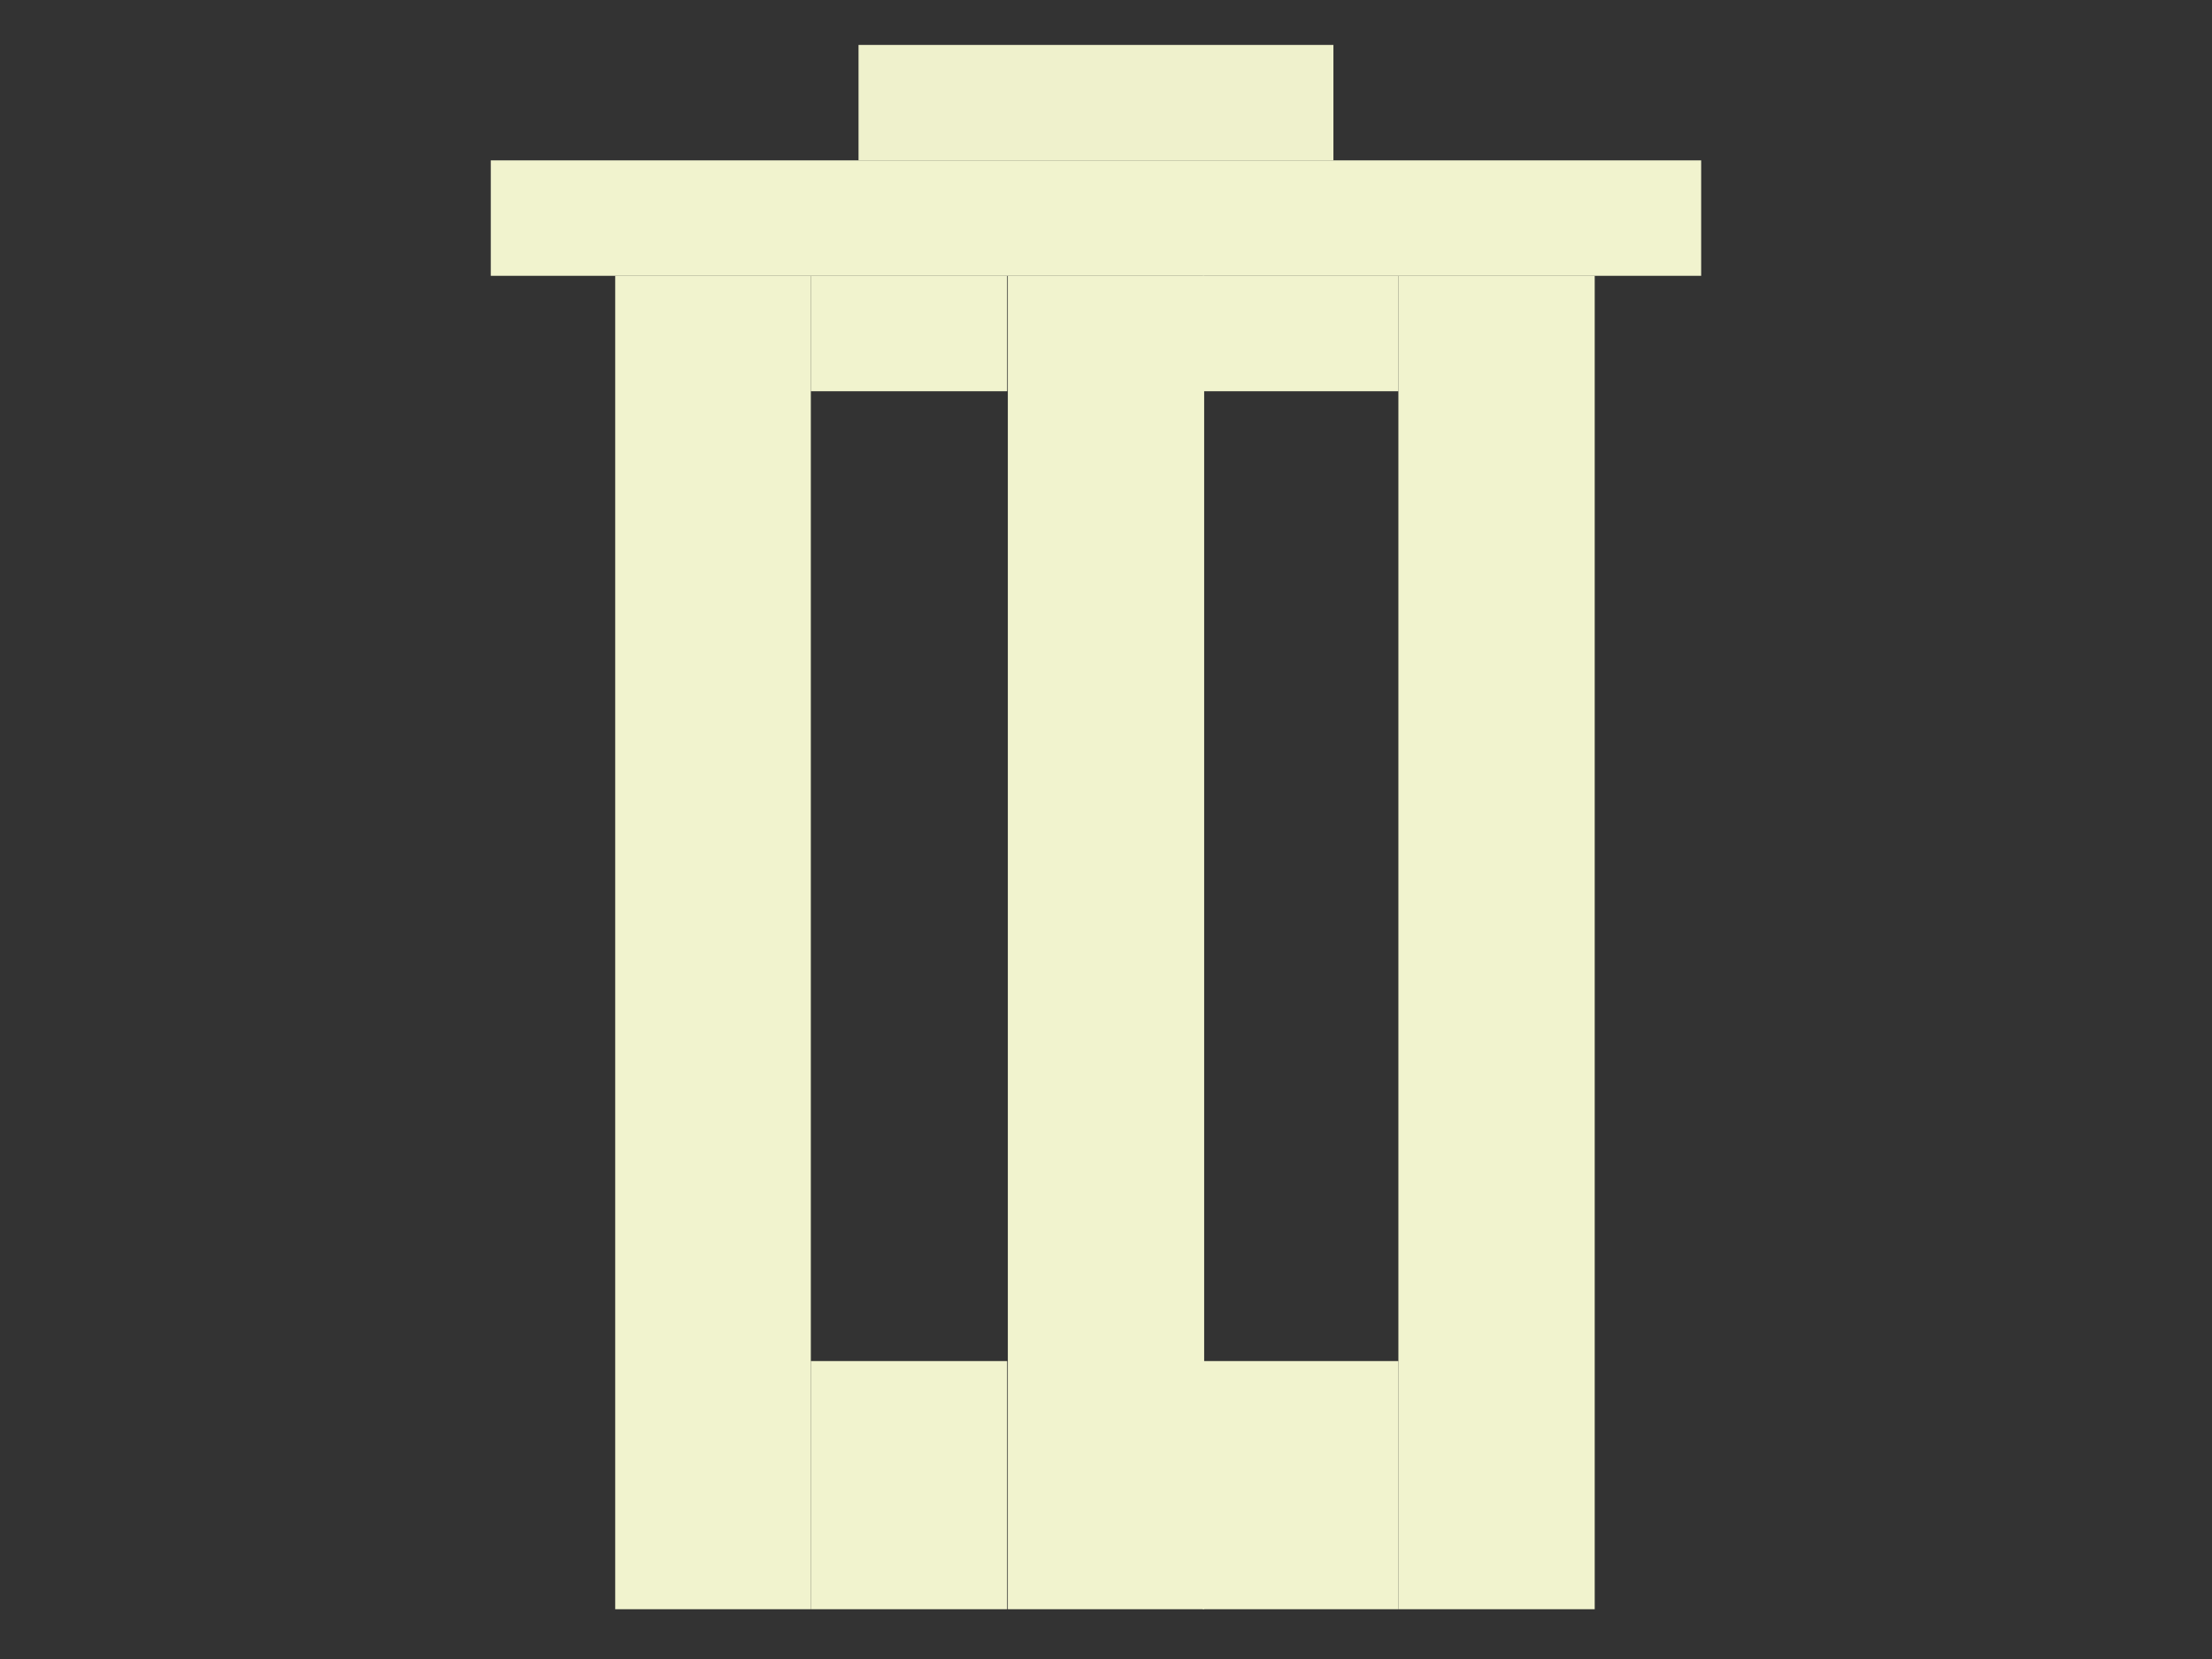 <?xml version="1.0" encoding="UTF-8" standalone="no"?>
<!DOCTYPE svg PUBLIC "-//W3C//DTD SVG 1.1//EN" "http://www.w3.org/Graphics/SVG/1.1/DTD/svg11.dtd">
<svg version="1.1" xmlns="http://www.w3.org/2000/svg" xmlns:xlink="http://www.w3.org/1999/xlink" preserveAspectRatio="xMidYMid meet" viewBox="0 0 32 24" width="32" height="24"><rect x="0" y="0" width="32" height="24" fill="#333333" stroke="none"/><defs><path d="M11.73 3.99L11.73 23.28L8.9 23.28L8.9 3.99L11.73 3.99Z" id="aKCHeTa3o"></path><path d="M14.57 19.69L14.57 23.28L11.73 23.28L11.73 19.69L14.57 19.69Z" id="a7Xb32ikGH"></path><path d="M14.57 3.99L14.57 5.66L11.73 5.66L11.73 3.99L14.57 3.99Z" id="c12l4AA56"></path><path d="M17.42 3.99L17.42 23.28L14.58 23.28L14.58 3.99L17.42 3.99Z" id="c2BCa48ngH"></path><path d="M20.23 3.99L20.23 5.66L17.4 5.66L17.4 3.99L20.23 3.99Z" id="a2TLV4FTTm"></path><path d="M20.23 19.69L20.23 23.28L17.4 23.28L17.4 19.69L20.23 19.69Z" id="cZRkiJ8vu"></path><path d="M23.07 3.99L23.07 23.28L20.23 23.28L20.23 3.99L23.07 3.99Z" id="a15As4k2uQ"></path><path d="M24.61 2.32L24.61 3.99L7.1 3.99L7.1 2.32L24.61 2.32Z" id="a2rPKVlugv"></path><path d="M19.29 0.65L19.29 2.32L12.42 2.32L12.42 0.65L19.29 0.65Z" id="a1IHWMfPiK"></path></defs><g><g><g><use xlink:href="#aKCHeTa3o" opacity="1" fill="#f1f3ce" fill-opacity="1"></use><g><use xlink:href="#aKCHeTa3o" opacity="1" fill-opacity="0" stroke="#000000" stroke-width="1" stroke-opacity="0"></use></g></g><g><use xlink:href="#a7Xb32ikGH" opacity="1" fill="#f1f3ce" fill-opacity="1"></use><g><use xlink:href="#a7Xb32ikGH" opacity="1" fill-opacity="0" stroke="#000000" stroke-width="1" stroke-opacity="0"></use></g></g><g><use xlink:href="#c12l4AA56" opacity="1" fill="#f1f3ce" fill-opacity="1"></use><g><use xlink:href="#c12l4AA56" opacity="1" fill-opacity="0" stroke="#000000" stroke-width="1" stroke-opacity="0"></use></g></g><g><use xlink:href="#c2BCa48ngH" opacity="1" fill="#f1f3ce" fill-opacity="1"></use><g><use xlink:href="#c2BCa48ngH" opacity="1" fill-opacity="0" stroke="#000000" stroke-width="1" stroke-opacity="0"></use></g></g><g><use xlink:href="#a2TLV4FTTm" opacity="1" fill="#f1f3ce" fill-opacity="1"></use><g><use xlink:href="#a2TLV4FTTm" opacity="1" fill-opacity="0" stroke="#000000" stroke-width="1" stroke-opacity="0"></use></g></g><g><use xlink:href="#cZRkiJ8vu" opacity="1" fill="#f1f3ce" fill-opacity="1"></use><g><use xlink:href="#cZRkiJ8vu" opacity="1" fill-opacity="0" stroke="#000000" stroke-width="1" stroke-opacity="0"></use></g></g><g><use xlink:href="#a15As4k2uQ" opacity="1" fill="#f1f3ce" fill-opacity="1"></use><g><use xlink:href="#a15As4k2uQ" opacity="1" fill-opacity="0" stroke="#000000" stroke-width="1" stroke-opacity="0"></use></g></g><g><use xlink:href="#a2rPKVlugv" opacity="1" fill="#f1f3ce" fill-opacity="1"></use><g><use xlink:href="#a2rPKVlugv" opacity="1" fill-opacity="0" stroke="#000000" stroke-width="1" stroke-opacity="0"></use></g></g><g><use xlink:href="#a1IHWMfPiK" opacity="1" fill="#f1f3ce" fill-opacity="0.99"></use><g><use xlink:href="#a1IHWMfPiK" opacity="1" fill-opacity="0" stroke="#000000" stroke-width="1" stroke-opacity="0"></use></g></g></g></g></svg>